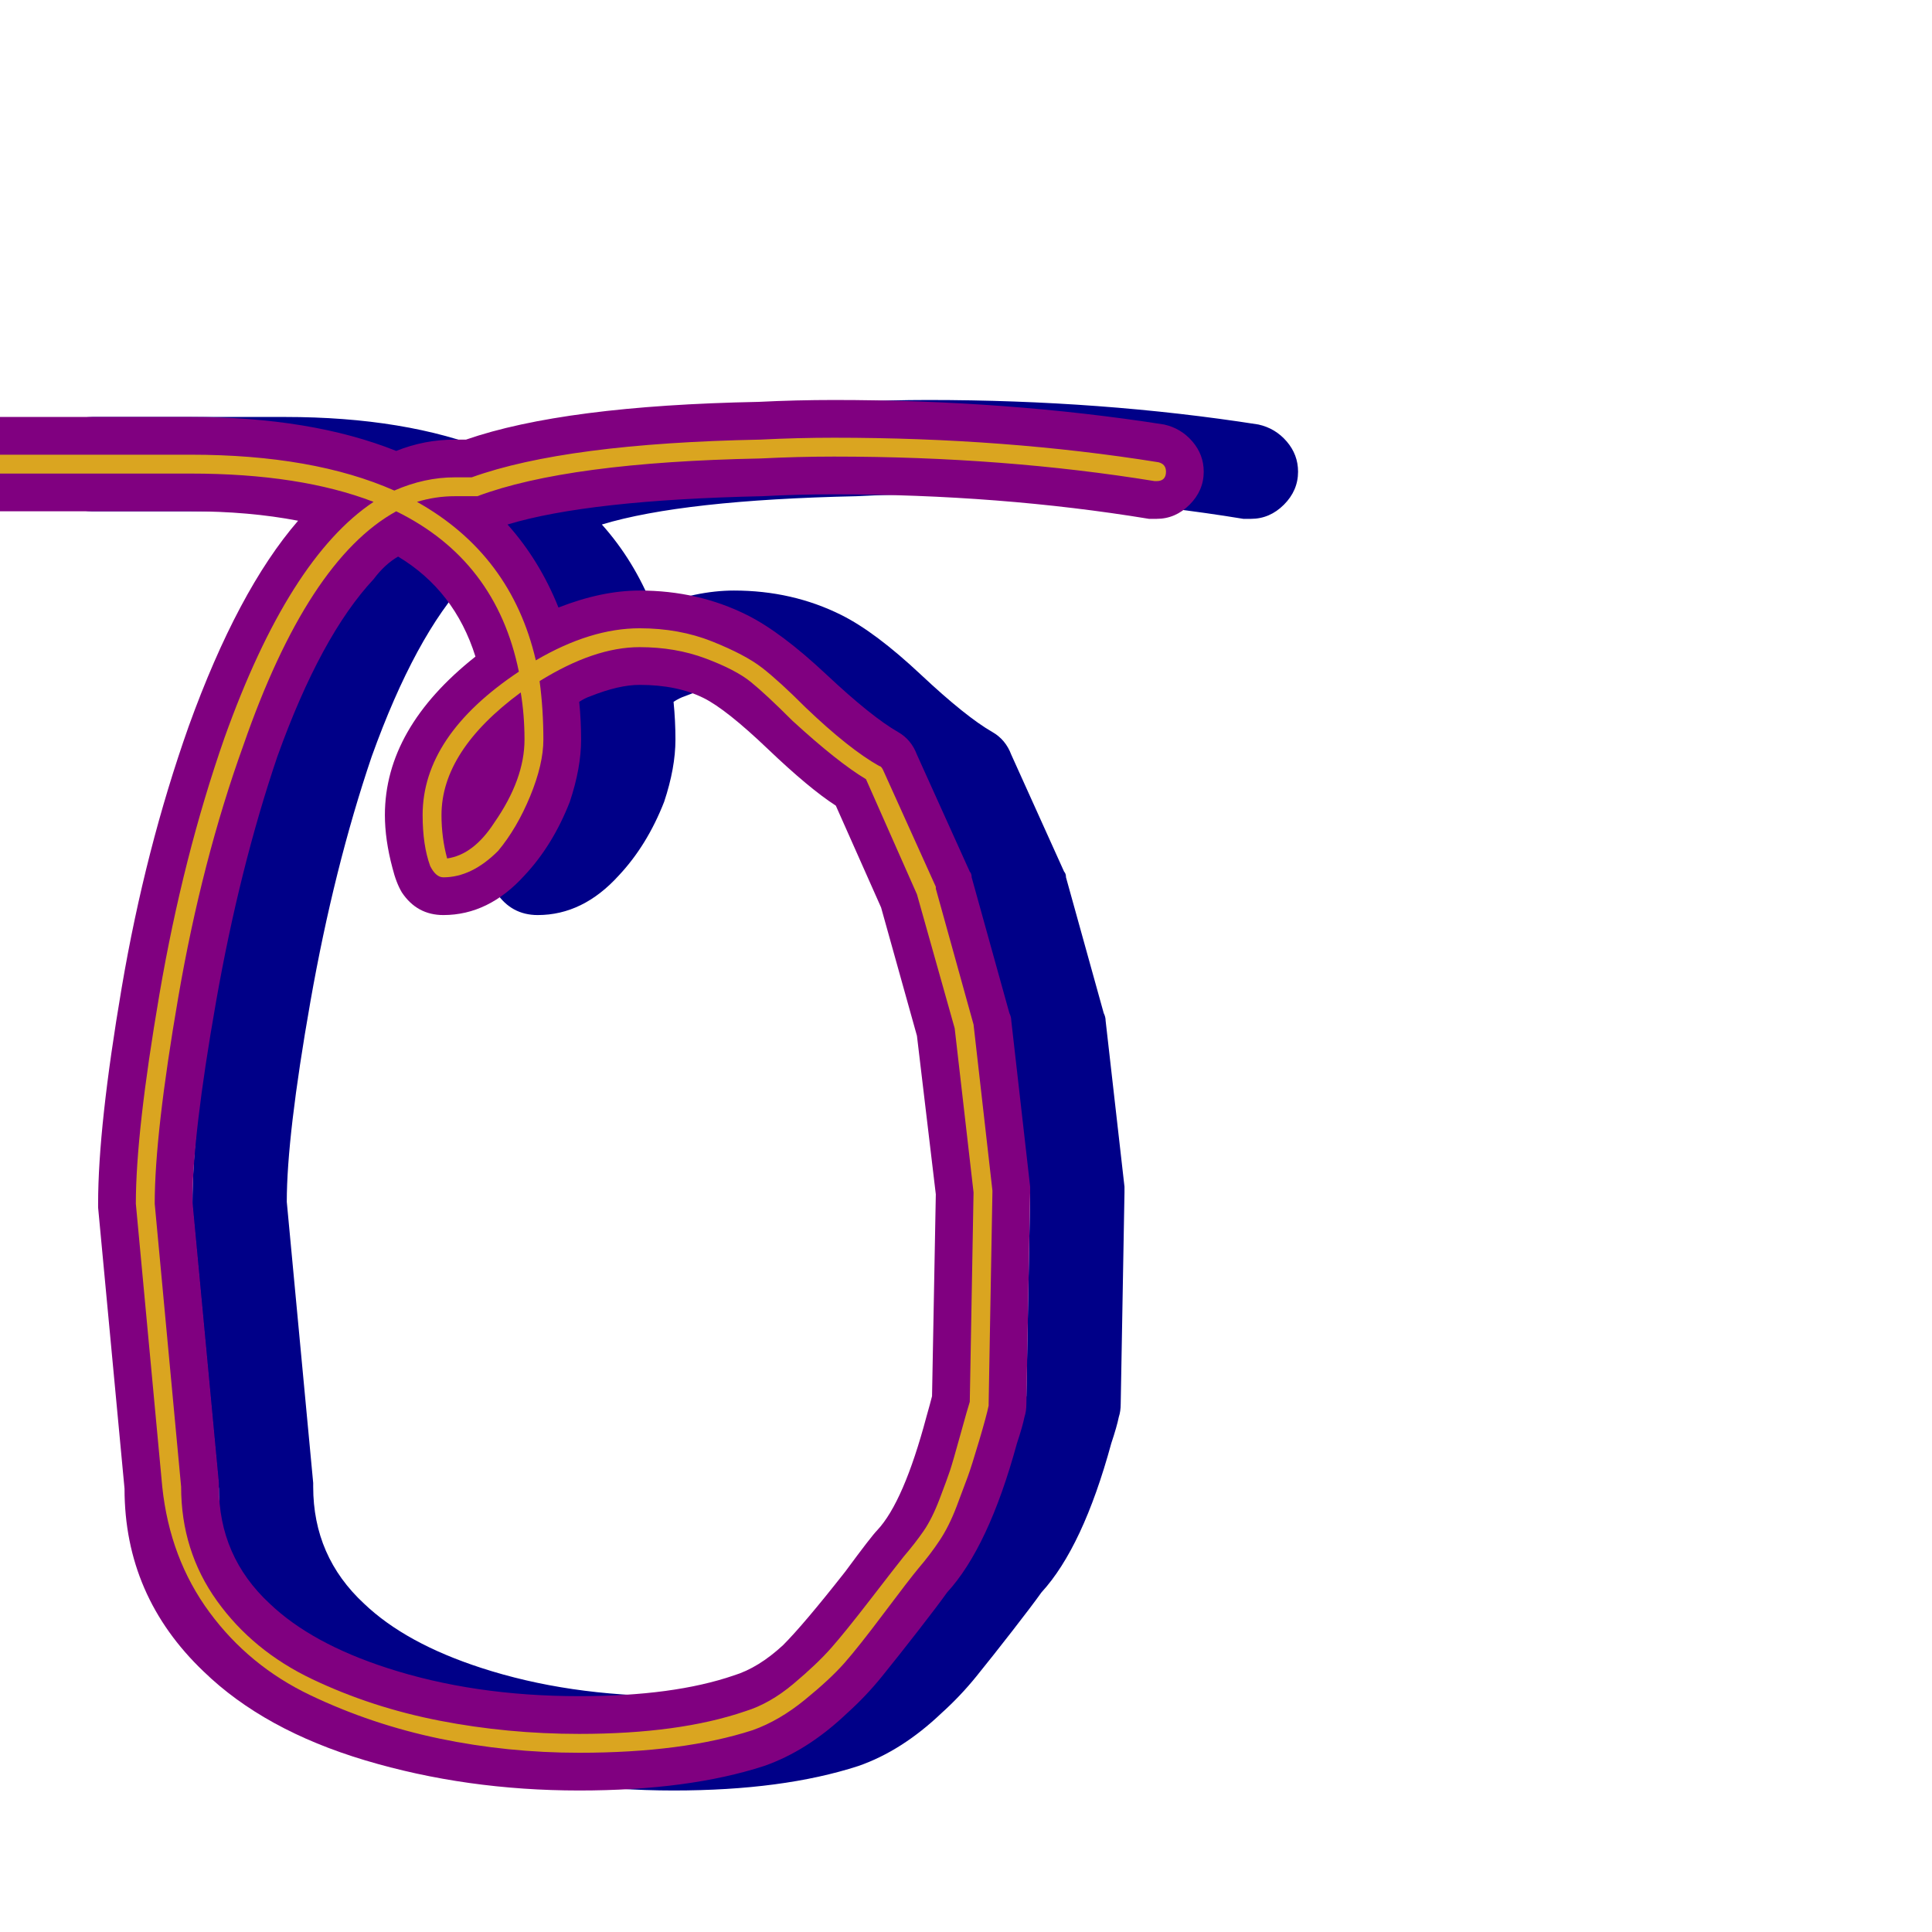 <svg xmlns="http://www.w3.org/2000/svg" viewBox="0 -1024 1024 1024">
	<path fill="#000088" d="M319 -746Q336 -727 346 -702Q369 -711 389 -711Q420 -711 446 -698Q464 -689 488 -666.5Q512 -644 526 -636Q533 -632 536 -624L564 -562Q565 -561 565 -559L585 -487Q586 -485 586 -483L596 -395Q596 -393 596 -392L594 -280Q594 -276 593 -273Q592 -268 589 -259Q574 -204 552 -180Q547 -173 536.5 -159.5Q526 -146 517.5 -135.5Q509 -125 499 -116Q478 -96 455 -88Q415 -75 357 -75Q297 -75 243.5 -91Q190 -107 158 -138Q116 -178 116 -235L102 -384Q102 -385 102 -386Q102 -427 114.5 -500.5Q127 -574 150 -639Q176 -711 208 -748Q182 -753 151 -753H49Q39 -753 31.5 -760.5Q24 -768 24 -778Q24 -788 31.5 -795.5Q39 -803 49 -803H151Q215 -803 260 -785Q275 -791 291 -791H297Q349 -809 452 -811Q472 -812 492 -812Q584 -812 667 -799Q676 -797 682 -790Q688 -783 688 -774Q688 -764 680.5 -756.5Q673 -749 663 -749Q661 -749 659 -749Q580 -762 492 -762Q473 -762 454 -761Q362 -759 319 -746ZM302 -676Q291 -711 261 -729Q254 -725 248 -717Q220 -687 197 -623Q177 -564 164.5 -493Q152 -422 152 -387L166 -238Q166 -237 166 -236Q166 -199 193 -174Q215 -153 255 -140Q301 -125 357 -125Q407 -125 439 -136Q452 -140 465 -152Q476 -163 498 -191Q512 -210 515 -213Q529 -228 541 -273Q543 -280 544 -284L546 -391L536 -475L517 -543L493 -597Q479 -606 457 -627Q435 -648 423 -654Q409 -661 389 -661Q378 -661 363 -655Q360 -654 357 -652Q358 -642 358 -632Q358 -617 352 -599Q343 -576 328 -560Q309 -539 285 -539Q271 -539 263 -551Q260 -556 258 -564Q254 -579 254 -592Q254 -638 302 -676Z"/>
	<path fill="#800080" d="M269 -746Q286 -727 296 -702Q319 -711 339 -711Q370 -711 396 -698Q414 -689 438 -666.5Q462 -644 476 -636Q483 -632 486 -624L514 -562Q515 -561 515 -559L535 -487Q536 -485 536 -483L546 -395Q546 -393 546 -392L544 -280Q544 -276 543 -273Q542 -268 539 -259Q524 -204 502 -180Q497 -173 486.5 -159.5Q476 -146 467.5 -135.5Q459 -125 449 -116Q428 -96 405 -88Q365 -75 307 -75Q247 -75 193.5 -91Q140 -107 108 -138Q66 -178 66 -235L52 -384Q52 -385 52 -386Q52 -427 64.5 -500.5Q77 -574 100 -639Q126 -711 158 -748Q132 -753 101 -753H-1Q-11 -753 -18.5 -760.5Q-26 -768 -26 -778Q-26 -788 -18.5 -795.5Q-11 -803 -1 -803H101Q165 -803 210 -785Q225 -791 241 -791H247Q299 -809 402 -811Q422 -812 442 -812Q534 -812 617 -799Q626 -797 632 -790Q638 -783 638 -774Q638 -764 630.5 -756.5Q623 -749 613 -749Q611 -749 609 -749Q530 -762 442 -762Q423 -762 404 -761Q312 -759 269 -746ZM252 -676Q241 -711 211 -729Q204 -725 198 -717Q170 -687 147 -623Q127 -564 114.5 -493Q102 -422 102 -387L116 -238Q116 -237 116 -236Q116 -199 143 -174Q165 -153 205 -140Q251 -125 307 -125Q357 -125 389 -136Q402 -140 415 -152Q426 -163 448 -191Q462 -210 465 -213Q479 -228 491 -273Q493 -280 494 -284L496 -391L486 -475L467 -543L443 -597Q429 -606 407 -627Q385 -648 373 -654Q359 -661 339 -661Q328 -661 313 -655Q310 -654 307 -652Q308 -642 308 -632Q308 -617 302 -599Q293 -576 278 -560Q259 -539 235 -539Q221 -539 213 -551Q210 -556 208 -564Q204 -579 204 -592Q204 -638 252 -676Z"/>
	<path fill="#daa520" d="M-1 -773Q-6 -773 -6 -778Q-6 -783 -1 -783H101Q166 -783 209 -764Q225 -771 241 -771H250Q300 -789 403 -791Q423 -792 442 -792Q533 -792 614 -779Q618 -778 618 -774Q618 -769 613 -769Q613 -769 612 -769Q532 -782 442 -782Q423 -782 403 -781Q301 -779 253 -761Q252 -761 251 -761H241Q231 -761 221 -758Q271 -730 284 -674Q313 -691 339 -691Q360 -691 377.5 -684Q395 -677 404 -670Q413 -663 427 -649Q450 -627 466 -618Q467 -618 468 -616L496 -554Q496 -554 496 -553L516 -481L526 -393Q526 -392 526 -392L524 -280Q524 -279 524 -279Q523 -274 519 -260.5Q515 -247 513 -241.5Q511 -236 507 -225.5Q503 -215 498 -207.5Q493 -200 487 -193Q482 -187 468.5 -169Q455 -151 447.5 -142.5Q440 -134 426.5 -123Q413 -112 399 -107Q362 -95 307 -95Q269 -95 233 -102.5Q197 -110 164.5 -125.5Q132 -141 111 -169.5Q90 -198 86 -236L72 -386Q72 -424 84.5 -497Q97 -570 119 -633Q153 -728 198 -758Q159 -773 101 -773ZM235 -559Q231 -559 228 -565Q224 -576 224 -592Q224 -634 275 -668Q263 -727 210 -753Q163 -727 129 -629Q107 -568 94.5 -495.5Q82 -423 82 -386L96 -236Q96 -202 115 -175.5Q134 -149 165.5 -134Q197 -119 233 -112Q269 -105 307 -105Q360 -105 395 -117Q408 -121 420.5 -131.5Q433 -142 440.5 -150.5Q448 -159 461.5 -176.5Q475 -194 479 -199Q485 -206 489.5 -212.5Q494 -219 498 -229.5Q502 -240 503.5 -244.5Q505 -249 509 -263.5Q513 -278 514 -281L516 -392L506 -479L486 -550L459 -611Q444 -620 420 -642Q406 -656 398 -662.5Q390 -669 374 -675Q358 -681 339 -681Q315 -681 286 -663Q288 -648 288 -632Q288 -619 281 -602Q274 -585 264 -573Q250 -559 235 -559ZM234 -592Q234 -580 237 -569Q251 -571 262 -588Q278 -611 278 -632Q278 -645 276 -657Q234 -626 234 -592Z"/>
</svg>